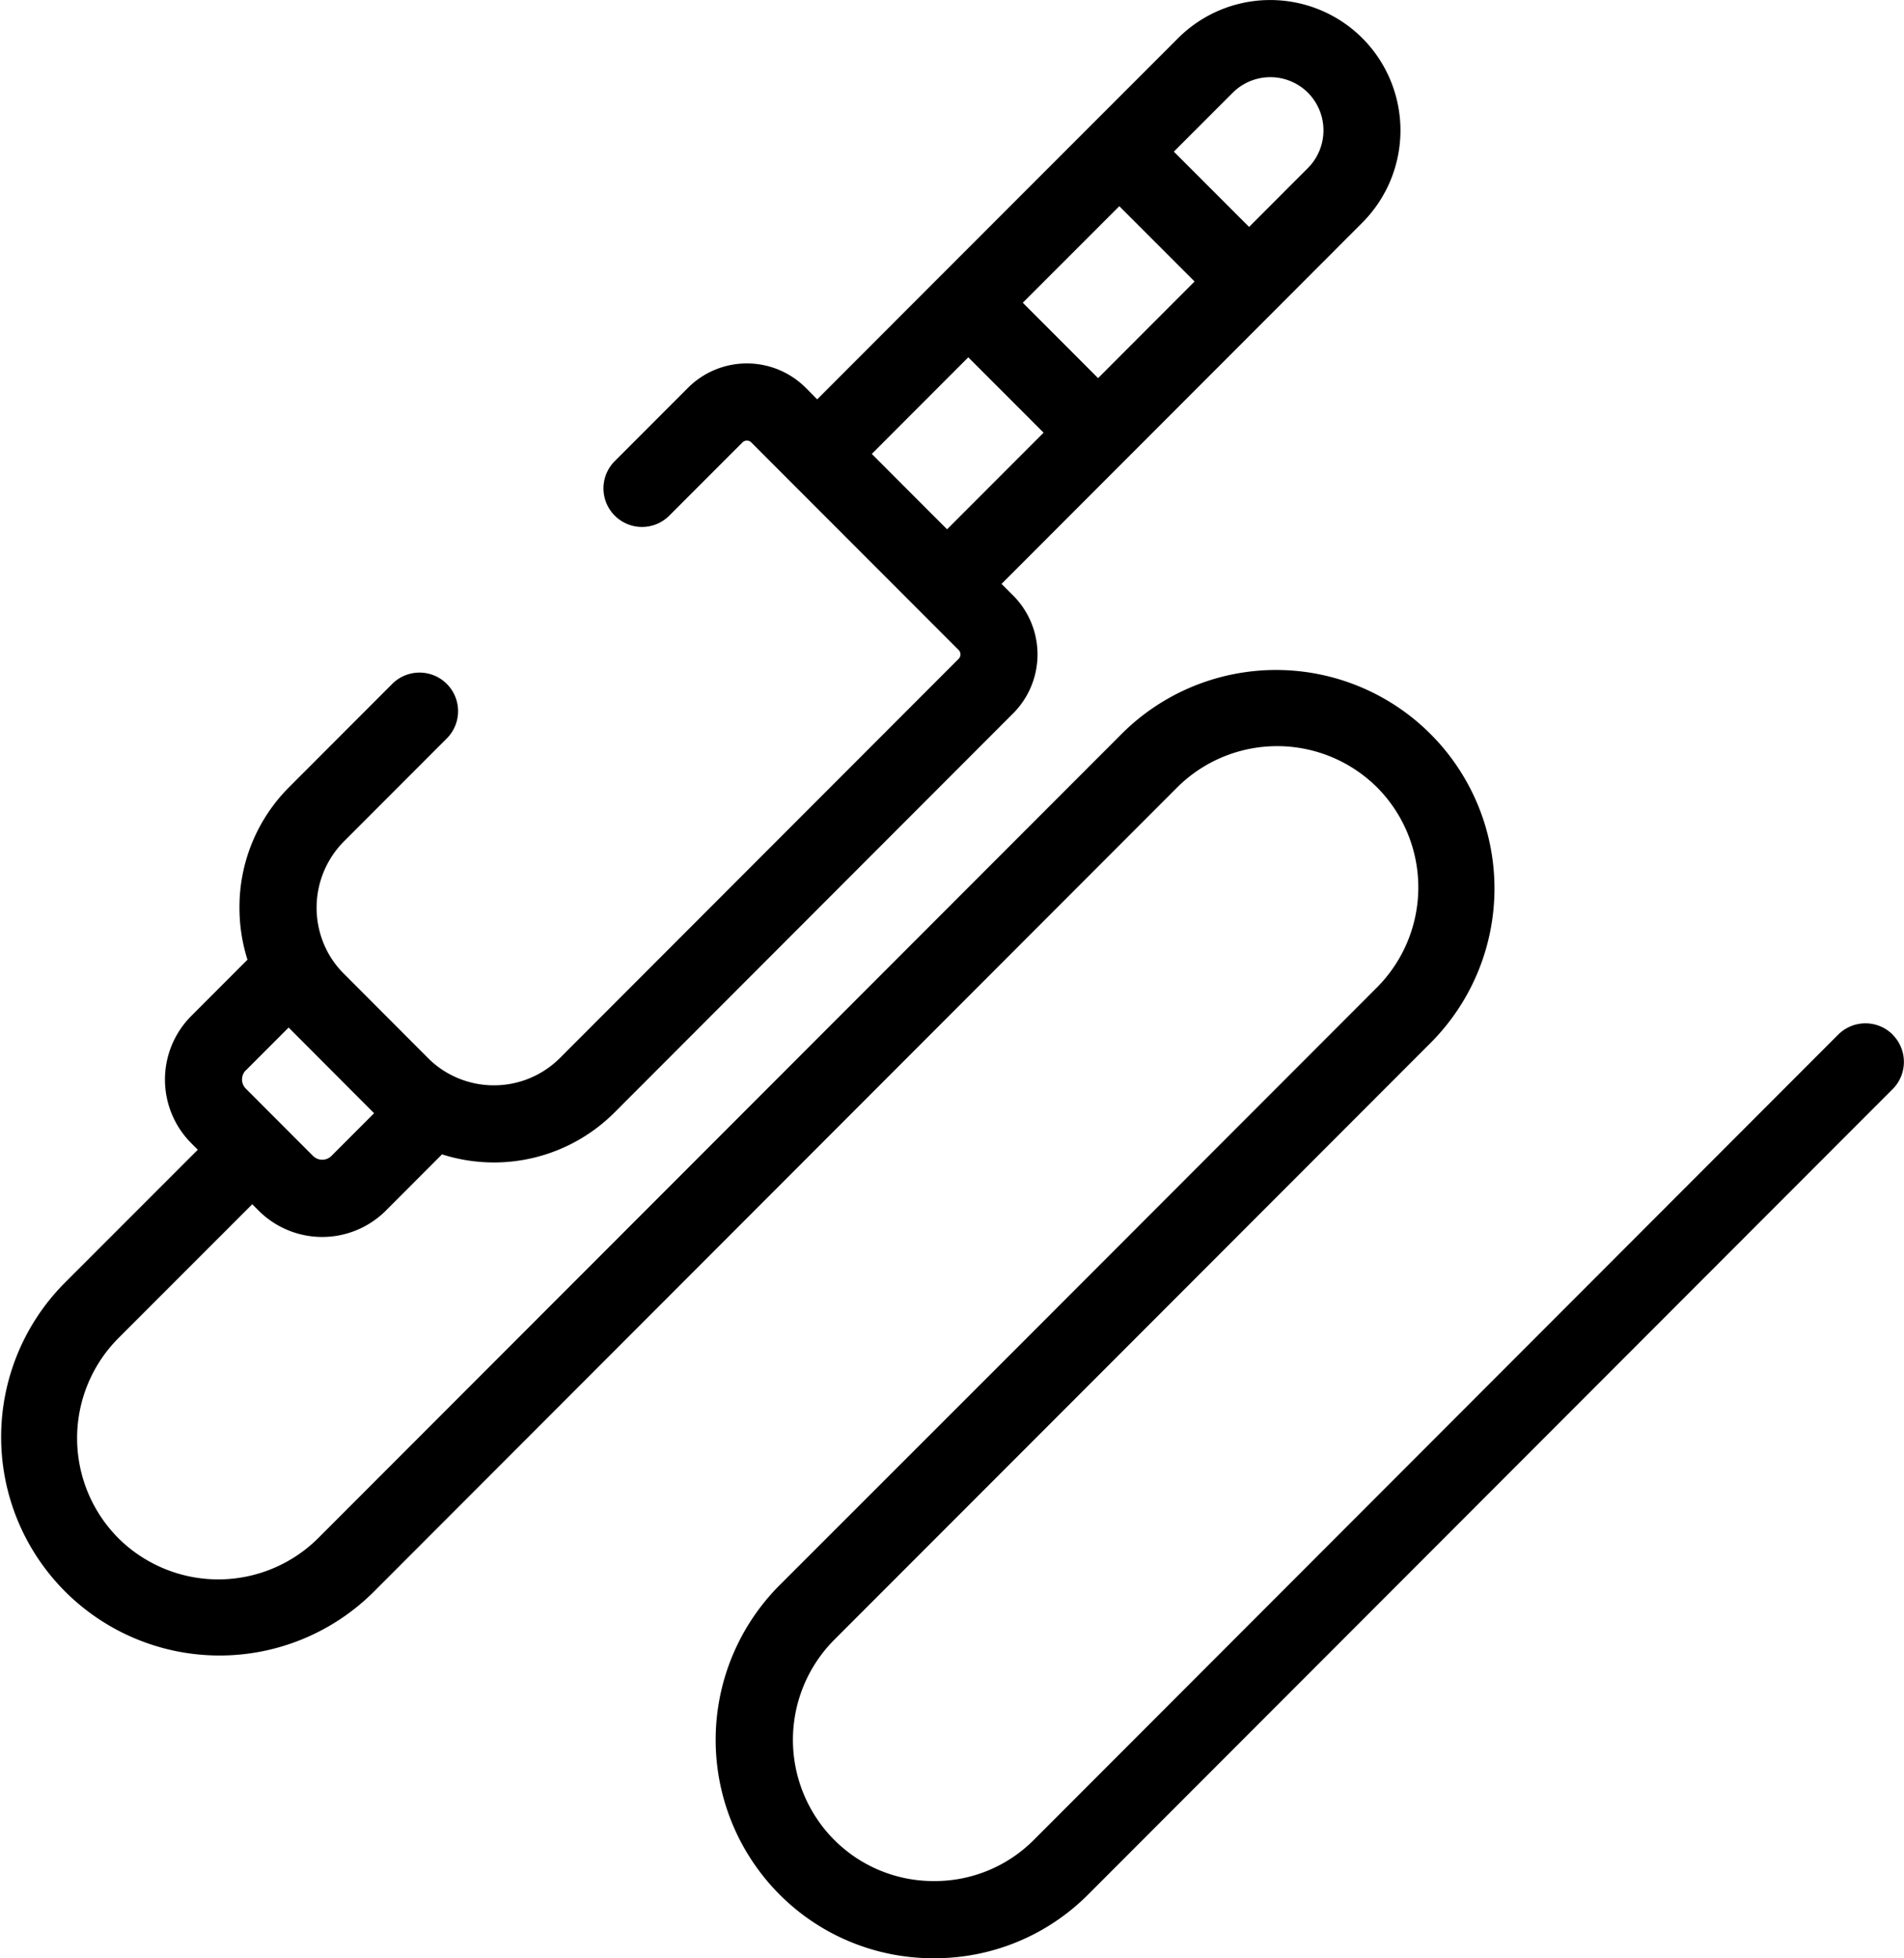 <svg xmlns="http://www.w3.org/2000/svg" width="99.42" height="102.216" viewBox="0 0 99.42 102.216">
  <path id="Path_7" data-name="Path 7" d="M2251.831,228.115a2.013,2.013,0,0,0-2.847,0l-42,42.033a7.3,7.3,0,0,1-5.208,2.149h0a7.321,7.321,0,0,1-5.216-2.15,7.4,7.4,0,0,1,0-10.442l12.419-12.423,18.778-18.792a11.406,11.406,0,0,0-16.125-16.135L2169.612,254.4a7.4,7.4,0,0,1-10.43,0,7.4,7.4,0,0,1,0-10.442l6.99-6.99.331.332a4.7,4.7,0,0,0,6.646,0l2.932-2.936a8.9,8.9,0,0,0,9-2.179l20.823-20.84a4.355,4.355,0,0,0,0-6.15l-.607-.608,6.462-6.467h0l7.885-7.891,4.494-4.5a6.82,6.82,0,0,0,0-9.627,6.807,6.807,0,0,0-9.622,0l-4.5,4.5-7.884,7.885h0l-6.461,6.467-.6-.605a4.351,4.351,0,0,0-6.144,0l-3.827,3.83a2.013,2.013,0,1,0,2.848,2.846l3.827-3.829a.326.326,0,0,1,.448,0l10.836,10.844a.327.327,0,0,1,0,.457l-20.824,20.841a4.878,4.878,0,0,1-5.695.873l-.013-.006a4.841,4.841,0,0,1-1.177-.866l-4.4-4.409a4.845,4.845,0,0,1-.851-1.146l-.033-.066a4.911,4.911,0,0,1,.886-5.682l5.41-5.414a2.014,2.014,0,0,0-2.849-2.846l-5.409,5.414a8.843,8.843,0,0,0-2.6,6.3,8.968,8.968,0,0,0,.418,2.714l-2.932,2.934a4.7,4.7,0,0,0,0,6.646l.339.339-6.991,6.992a11.406,11.406,0,0,0,16.126,16.134l42.009-42.043a7.4,7.4,0,0,1,10.43,0,7.4,7.4,0,0,1,0,10.442l-18.777,18.793L2193.7,256.86a11.434,11.434,0,0,0,0,16.133,11.318,11.318,0,0,0,8.064,3.332h.005a11.305,11.305,0,0,0,8.056-3.332l42-42.031a2.013,2.013,0,0,0,0-2.847Zm-41.493-34.269-.25-.25-3.682-3.685,5.04-5.039,3.93,3.931Zm7.034-14.9a2.781,2.781,0,0,1,3.921,0,2.788,2.788,0,0,1,0,3.936l-3.07,3.073-3.93-3.93ZM2203.56,192.76l1.768,1.769,2.164,2.165-5.039,5.043-1.946-1.947-1.985-1.987Zm-37.725,37.223,2.237-2.238.03.031,4.4,4.409.032.031-2.233,2.235a.68.68,0,0,1-.951,0l-3.519-3.523a.676.676,0,0,1,0-.946Zm0,0" transform="translate(-2153 -174.109)"/>
</svg>
